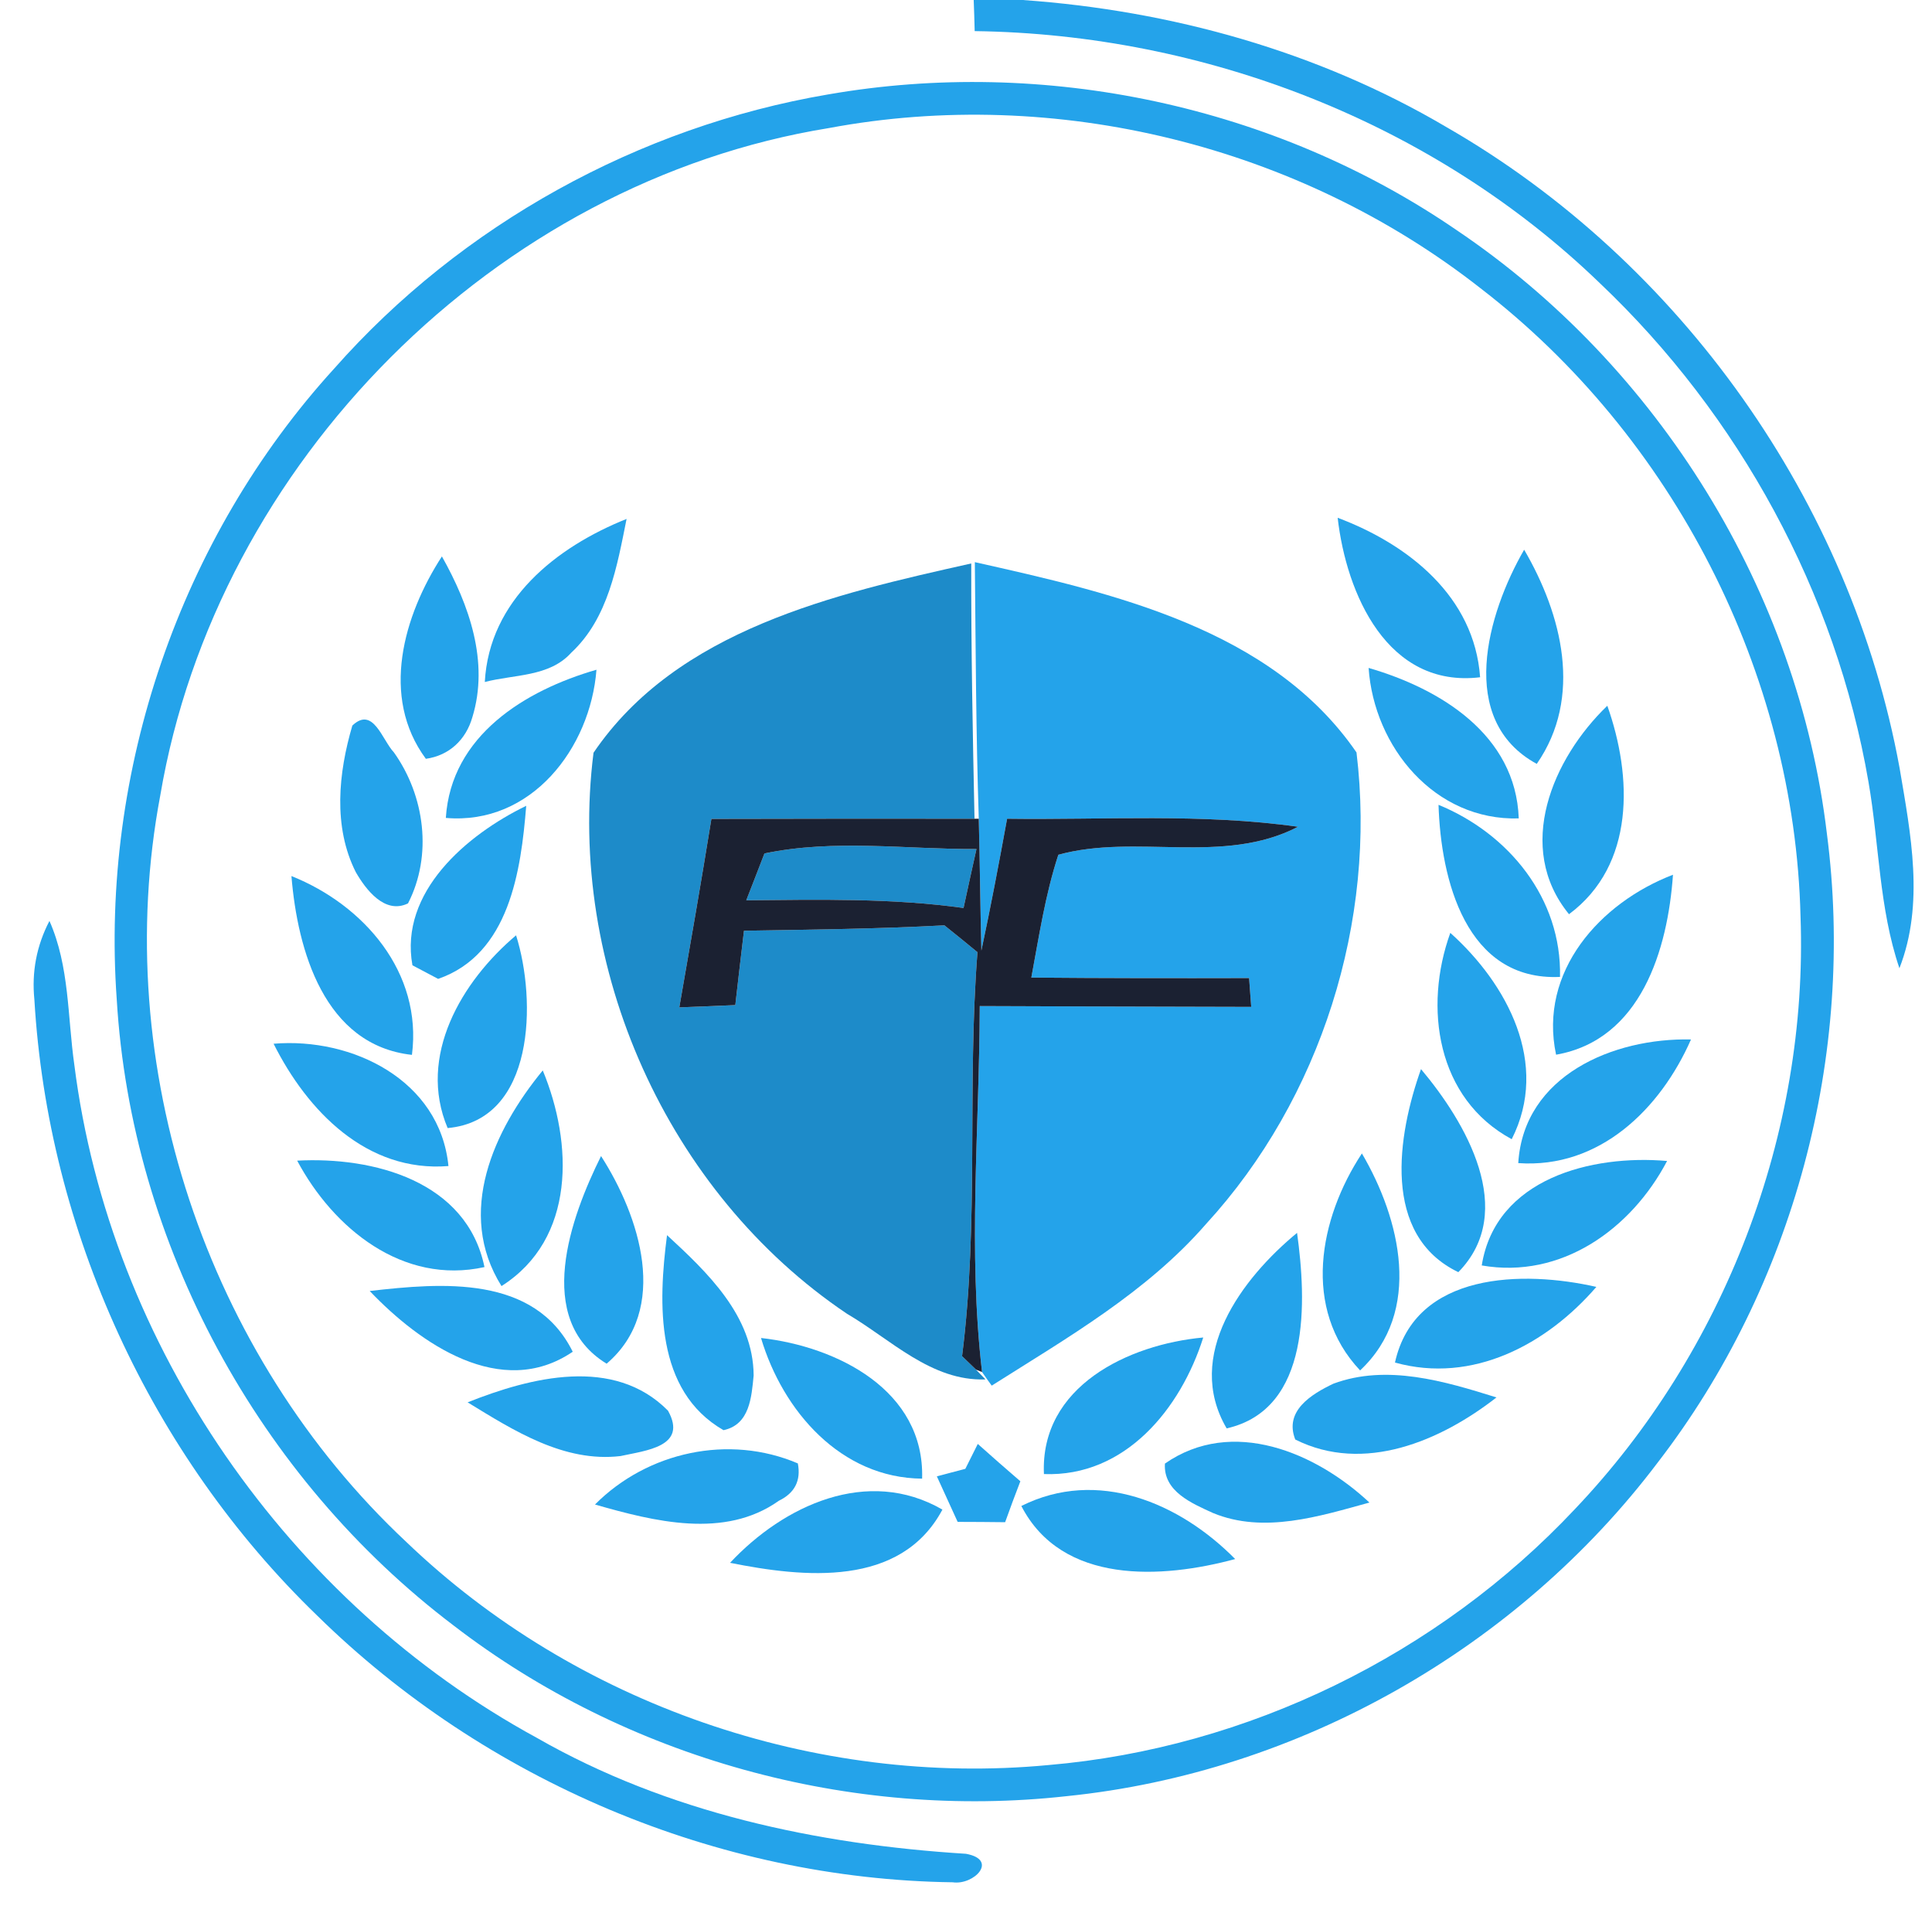 <?xml version="1.0" encoding="UTF-8" ?>
<!DOCTYPE svg PUBLIC "-//W3C//DTD SVG 1.1//EN" "http://www.w3.org/Graphics/SVG/1.1/DTD/svg11.dtd">
<svg width="118pt" height="117pt" viewBox="0 0 118 117" version="1.1" xmlns="http://www.w3.org/2000/svg">
<g id="#24a3eaff">
<path fill="#24a3ea" opacity="1.00" d=" M 59.47 0.00 L 62.46 0.00 C 71.52 0.64 80.49 3.13 88.34 7.76 C 102.65 15.98 113.05 30.66 116.02 46.90 C 116.70 50.92 117.55 55.19 116.01 59.13 C 114.76 55.45 114.78 51.54 114.12 47.75 C 112.13 36.17 106.22 25.36 97.71 17.29 C 87.56 7.49 73.59 2.09 59.53 1.90 C 59.52 1.42 59.49 0.47 59.47 0.00 Z" />
<path fill="#24a3ea" opacity="1.00" d=" M 50.56 5.77 C 63.80 3.46 77.88 6.45 88.96 14.05 C 101.30 22.36 109.82 36.12 111.58 50.91 C 113.34 64.40 109.57 78.52 101.26 89.30 C 92.68 100.66 79.32 108.25 65.15 109.69 C 51.95 111.16 38.25 107.38 27.72 99.28 C 15.80 90.26 8.02 75.98 7.13 61.03 C 6.13 47.10 10.99 32.84 20.41 22.51 C 28.17 13.72 39.01 7.74 50.56 5.77 M 50.63 7.82 C 30.26 11.12 13.23 28.27 9.79 48.57 C 6.68 65.04 12.61 82.75 24.82 94.17 C 35.14 104.07 49.81 109.14 64.04 107.79 C 76.20 106.75 87.85 101.04 96.19 92.16 C 105.33 82.55 110.45 69.23 109.97 55.96 C 109.61 41.10 102.19 26.65 90.42 17.60 C 79.33 8.90 64.49 5.23 50.63 7.82 Z" />
<path fill="#24a3ea" opacity="1.00" d=" M 29.61 41.65 C 29.88 36.65 33.97 33.41 38.27 31.69 C 37.69 34.57 37.15 37.76 34.89 39.86 C 33.55 41.35 31.39 41.18 29.61 41.65 Z" />
<path fill="#24a3ea" opacity="1.00" d=" M 81.70 31.62 C 86.01 33.24 90.05 36.42 90.40 41.36 C 84.74 42.04 82.23 36.27 81.70 31.62 Z" />
<path fill="#24a3ea" opacity="1.00" d=" M 26.01 46.34 C 23.21 42.55 24.65 37.59 26.99 33.98 C 28.65 36.93 29.89 40.42 28.85 43.80 C 28.46 45.17 27.44 46.14 26.01 46.34 Z" />
<path fill="#24a3ea" opacity="1.00" d=" M 59.54 34.33 C 67.97 36.22 77.65 38.39 82.85 45.95 C 84.10 56.23 80.68 67.10 73.66 74.75 C 70.03 78.92 65.18 81.70 60.57 84.62 C 60.42 84.41 60.12 84.00 59.98 83.79 C 59.11 76.37 59.82 68.89 59.84 61.44 C 65.36 61.46 70.89 61.48 76.42 61.49 L 76.29 59.73 C 71.86 59.74 67.42 59.74 62.99 59.70 C 63.46 57.19 63.84 54.64 64.64 52.20 C 69.39 50.89 74.71 52.86 79.28 50.49 C 73.39 49.66 67.44 50.08 61.51 50.00 C 61.02 52.69 60.51 55.38 59.94 58.05 C 59.87 55.37 59.85 52.68 59.78 50.00 C 59.61 44.78 59.59 39.56 59.54 34.33 Z" />
<path fill="#24a3ea" opacity="1.00" d=" M 93.86 46.65 C 88.94 43.97 90.85 37.45 93.09 33.57 C 95.40 37.53 96.69 42.58 93.86 46.65 Z" />
<path fill="#24a3ea" opacity="1.00" d=" M 83.59 40.79 C 87.97 42.06 92.58 44.87 92.76 49.98 C 87.63 50.13 83.92 45.62 83.59 40.79 Z" />
<path fill="#24a3ea" opacity="1.00" d=" M 27.23 49.95 C 27.55 44.92 32.07 42.16 36.43 40.90 C 36.06 45.69 32.45 50.40 27.23 49.95 Z" />
<path fill="#24a3ea" opacity="1.00" d=" M 21.52 44.31 C 22.79 43.10 23.34 45.19 24.06 45.95 C 25.94 48.59 26.43 52.23 24.92 55.17 C 23.50 55.86 22.34 54.32 21.73 53.26 C 20.33 50.48 20.67 47.20 21.52 44.31 Z" />
<path fill="#24a3ea" opacity="1.00" d=" M 95.83 55.83 C 92.49 51.75 94.83 46.31 98.17 43.10 C 99.70 47.41 99.88 52.82 95.83 55.83 Z" />
<path fill="#24a3ea" opacity="1.00" d=" M 25.19 58.95 C 24.38 54.48 28.50 50.98 32.14 49.21 C 31.82 53.16 31.12 58.27 26.76 59.78 C 26.36 59.57 25.58 59.16 25.19 58.95 Z" />
<path fill="#24a3ea" opacity="1.00" d=" M 87.86 49.15 C 92.15 50.91 95.39 54.87 95.28 59.66 C 89.52 59.92 88.00 53.69 87.86 49.15 Z" />
<path fill="#24a3ea" opacity="1.00" d=" M 17.80 53.50 C 22.23 55.27 25.81 59.39 25.16 64.42 C 19.80 63.83 18.17 58.03 17.80 53.50 Z" />
<path fill="#24a3ea" opacity="1.00" d=" M 95.04 64.41 C 93.96 59.33 97.72 55.13 102.18 53.42 C 101.86 57.98 100.23 63.50 95.04 64.41 Z" />
<path fill="#24a3ea" opacity="1.00" d=" M 2.10 61.05 C 1.93 59.36 2.23 57.76 3.02 56.24 C 4.25 59.02 4.12 62.09 4.54 65.03 C 6.71 82.19 17.62 97.87 32.79 106.13 C 40.77 110.70 49.91 112.64 59.00 113.21 C 61.01 113.58 59.48 115.14 58.19 114.95 C 43.80 114.76 29.63 108.74 19.37 98.66 C 9.21 88.85 2.93 75.15 2.10 61.05 Z" />
<path fill="#24a3ea" opacity="1.00" d=" M 92.33 69.57 C 87.74 67.09 86.94 61.51 88.58 56.97 C 92.06 60.09 94.67 64.96 92.33 69.57 Z" />
<path fill="#24a3ea" opacity="1.00" d=" M 27.34 68.89 C 25.48 64.49 28.20 59.92 31.52 57.12 C 32.77 61.07 32.69 68.41 27.34 68.89 Z" />
<path fill="#24a3ea" opacity="1.00" d=" M 16.71 63.74 C 21.51 63.34 26.87 65.96 27.39 71.21 C 22.40 71.61 18.77 67.85 16.71 63.74 Z" />
<path fill="#24a3ea" opacity="1.00" d=" M 92.73 71.03 C 93.06 65.67 98.56 63.37 103.28 63.48 C 101.41 67.73 97.69 71.38 92.73 71.03 Z" />
<path fill="#24a3ea" opacity="1.00" d=" M 30.63 78.54 C 27.83 74.06 30.15 69.02 33.15 65.37 C 34.99 69.81 35.18 75.65 30.63 78.54 Z" />
<path fill="#24a3ea" opacity="1.00" d=" M 89.07 77.69 C 84.36 75.43 85.36 69.30 86.79 65.29 C 89.51 68.52 92.72 73.97 89.07 77.69 Z" />
<path fill="#24a3ea" opacity="1.00" d=" M 18.15 70.88 C 22.80 70.63 28.51 72.12 29.59 77.38 C 24.60 78.48 20.36 75.02 18.15 70.88 Z" />
<path fill="#24a3ea" opacity="1.00" d=" M 36.71 70.60 C 39.06 74.26 40.94 79.96 37.05 83.28 C 32.59 80.55 34.85 74.34 36.71 70.60 Z" />
<path fill="#24a3ea" opacity="1.00" d=" M 90.50 77.28 C 91.35 71.96 97.23 70.50 101.82 70.90 C 99.64 75.05 95.37 78.13 90.50 77.28 Z" />
<path fill="#24a3ea" opacity="1.00" d=" M 83.07 83.69 C 79.51 79.92 80.56 74.42 83.18 70.44 C 85.53 74.44 86.91 80.10 83.07 83.69 Z" />
<path fill="#24a3ea" opacity="1.00" d=" M 40.74 75.43 C 43.21 77.71 46.01 80.36 46.03 84.00 C 45.90 85.33 45.79 87.00 44.19 87.34 C 40.00 84.93 40.20 79.59 40.74 75.43 Z" />
<path fill="#24a3ea" opacity="1.00" d=" M 74.92 87.23 C 72.31 82.78 75.85 78.07 79.22 75.29 C 79.79 79.41 80.10 86.06 74.92 87.23 Z" />
<path fill="#24a3ea" opacity="1.00" d=" M 85.20 83.21 C 86.43 77.65 93.06 77.58 97.50 78.59 C 94.47 82.10 89.94 84.53 85.20 83.21 Z" />
<path fill="#24a3ea" opacity="1.00" d=" M 22.58 78.84 C 26.96 78.34 32.65 77.84 34.98 82.55 C 30.61 85.52 25.64 82.05 22.58 78.84 Z" />
<path fill="#24a3ea" opacity="1.00" d=" M 46.48 81.71 C 51.12 82.23 56.48 84.90 56.32 90.30 C 51.35 90.26 47.81 86.17 46.48 81.71 Z" />
<path fill="#24a3ea" opacity="1.00" d=" M 63.76 90.02 C 63.52 84.66 68.93 82.10 73.49 81.68 C 72.12 86.02 68.73 90.21 63.76 90.02 Z" />
<path fill="#24a3ea" opacity="1.00" d=" M 28.56 85.64 C 32.41 84.11 37.49 82.80 40.80 86.15 C 42.02 88.35 39.44 88.58 37.90 88.92 C 34.45 89.33 31.37 87.36 28.56 85.64 Z" />
<path fill="#24a3ea" opacity="1.00" d=" M 81.44 84.50 C 84.71 83.29 88.23 84.35 91.40 85.34 C 87.99 88.00 83.30 90.01 79.11 87.91 C 78.42 86.16 80.10 85.14 81.44 84.50 Z" />
<path fill="#24a3ea" opacity="1.00" d=" M 58.96 89.70 C 59.15 89.32 59.53 88.56 59.72 88.18 C 60.58 88.95 61.45 89.71 62.32 90.46 C 62.00 91.29 61.69 92.12 61.39 92.96 C 60.42 92.95 59.46 92.94 58.49 92.94 C 58.17 92.25 57.54 90.86 57.22 90.16 C 57.65 90.05 58.52 89.81 58.96 89.70 Z" />
<path fill="#24a3ea" opacity="1.00" d=" M 71.15 89.38 C 75.26 86.52 80.37 88.70 83.64 91.76 C 80.58 92.60 77.19 93.68 74.09 92.40 C 72.80 91.81 71.04 91.08 71.15 89.38 Z" />
<path fill="#24a3ea" opacity="1.00" d=" M 36.34 91.88 C 39.54 88.66 44.52 87.57 48.73 89.37 C 48.93 90.42 48.54 91.18 47.57 91.65 C 44.25 94.01 39.94 92.91 36.34 91.88 Z" />
<path fill="#24a3ea" opacity="1.00" d=" M 44.59 95.44 C 47.87 91.93 52.99 89.55 57.56 92.19 C 55.01 96.97 49.08 96.34 44.59 95.44 Z" />
<path fill="#24a3ea" opacity="1.00" d=" M 62.38 91.97 C 67.03 89.64 72.05 91.77 75.44 95.21 C 70.97 96.42 64.87 96.79 62.38 91.97 Z" />
</g>
<g id="#1d8bc9ff">
<path fill="#1d8bc9" opacity="1.00" d=" M 36.25 45.97 C 41.36 38.45 50.96 36.28 59.32 34.41 C 59.31 39.61 59.41 44.81 59.52 50.00 C 54.16 49.99 48.81 50.00 43.45 50.01 C 42.83 53.85 42.16 57.69 41.49 61.52 C 42.35 61.49 44.05 61.42 44.91 61.38 C 45.08 59.87 45.26 58.35 45.44 56.84 C 49.52 56.77 53.60 56.73 57.68 56.51 C 58.36 57.05 59.03 57.60 59.70 58.15 C 59.06 66.36 59.80 74.64 58.76 82.82 C 58.97 83.02 59.40 83.44 59.61 83.64 L 60.19 84.24 C 56.88 84.36 54.41 81.80 51.73 80.23 C 40.75 72.85 34.60 59.05 36.25 45.97 Z" />
<path fill="#1d8bc9" opacity="1.00" d=" M 46.69 52.12 C 50.94 51.23 55.34 51.87 59.64 51.85 C 59.37 53.05 59.11 54.25 58.85 55.45 C 54.46 54.84 50.01 54.94 45.58 54.98 C 45.86 54.26 46.42 52.83 46.69 52.12 Z" />
</g>
<g id="#1b2132ff">
<path fill="#1b2132" opacity="1.00" d=" M 43.45 50.01 C 48.81 50.00 54.16 49.99 59.52 50.00 L 59.78 50.00 C 59.85 52.68 59.87 55.37 59.94 58.05 C 60.51 55.38 61.02 52.69 61.51 50.00 C 67.44 50.08 73.39 49.66 79.28 50.49 C 74.71 52.86 69.39 50.89 64.64 52.20 C 63.84 54.64 63.46 57.19 62.99 59.70 C 67.42 59.74 71.86 59.74 76.29 59.73 L 76.42 61.49 C 70.89 61.48 65.36 61.46 59.84 61.44 C 59.82 68.89 59.11 76.37 59.98 83.79 L 59.61 83.64 C 59.40 83.44 58.97 83.02 58.76 82.82 C 59.80 74.64 59.06 66.36 59.70 58.15 C 59.03 57.60 58.36 57.05 57.68 56.51 C 53.60 56.73 49.52 56.77 45.44 56.84 C 45.26 58.35 45.08 59.87 44.91 61.38 C 44.05 61.42 42.35 61.49 41.49 61.52 C 42.16 57.69 42.83 53.85 43.45 50.01 M 46.69 52.12 C 46.42 52.83 45.86 54.26 45.58 54.98 C 50.01 54.94 54.46 54.84 58.85 55.45 C 59.11 54.25 59.37 53.05 59.64 51.85 C 55.34 51.87 50.94 51.23 46.69 52.12 Z" />
</g>
</svg>
